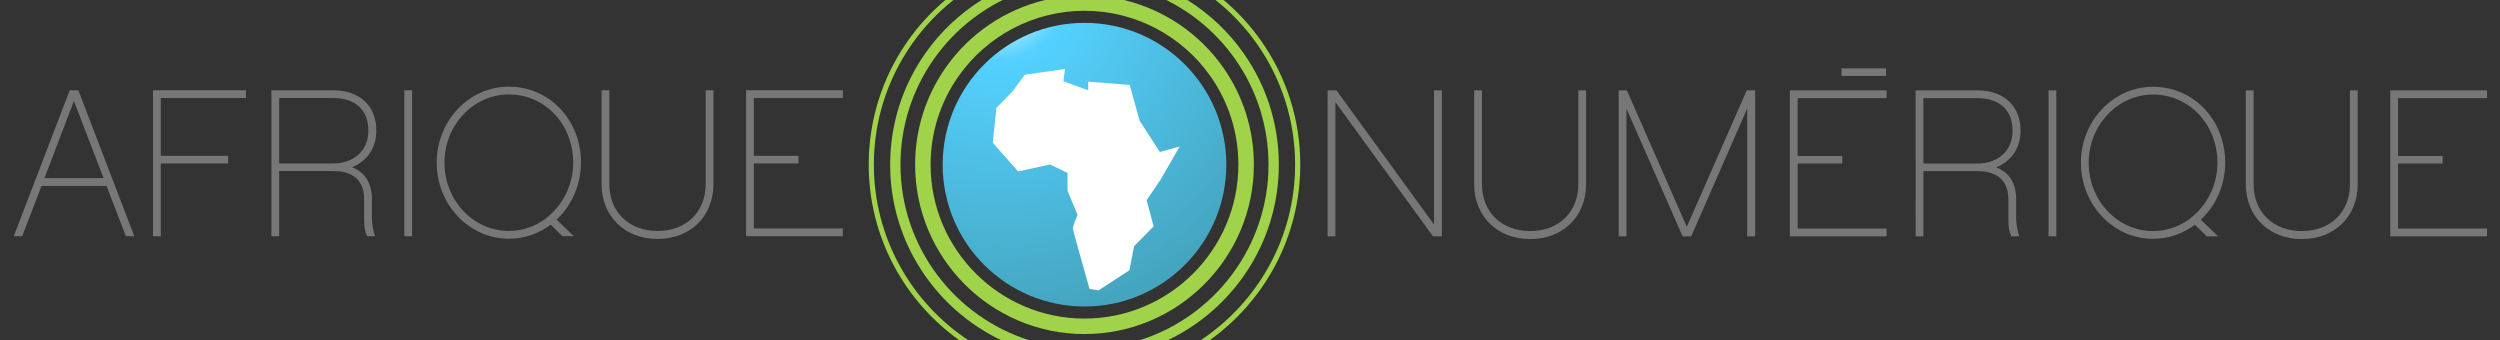 <?xml version="1.0" encoding="utf-8"?>
<!-- Generator: Adobe Illustrator 16.0.4, SVG Export Plug-In . SVG Version: 6.00 Build 0)  -->
<!DOCTYPE svg PUBLIC "-//W3C//DTD SVG 1.1//EN" "http://www.w3.org/Graphics/SVG/1.1/DTD/svg11.dtd">
<svg version="1.1" id="Calque_1" xmlns="http://www.w3.org/2000/svg" xmlns:xlink="http://www.w3.org/1999/xlink" x="0px" y="0px"
	 width="484.75px" height="66px" viewBox="0 0 484.75 66" enable-background="new 0 0 484.75 66" xml:space="preserve">
<rect x="0" y="0" width="484.75" height="66" fill="#333333" stroke="none"/>
<radialGradient id="SVGID_1_" cx="193.783" cy="-0.834" r="73.228" gradientUnits="userSpaceOnUse">
	<stop  offset="0" style="stop-color:#FFFFFF"/>
	<stop  offset="0.171" style="stop-color:#54D1FF"/>
	<stop  offset="0.853" style="stop-color:#45A5BF"/>
</radialGradient>
<circle fill="url(#SVGID_1_)" cx="210.282" cy="31.93" r="27.5"/>
<path fill="#FFFFFF" d="M206.51,13.369l-7.792,1.125l-2.434,3.273l-3.072,3.136l-0.715,6.778l4.923,5.565l6.182-1.356L207,33.531
	v3.461l1.936,4.664c0,0-0.976,2.224-0.905,2.725c0.072,0.498,3.223,11.632,3.223,11.632l1.756,0.285l5.979-3.89l0.919-4.675
	l3.781-3.845l-1.358-5.076l2.711-3.987l3.711-6.433l-3.855,1.07l-3.926-6.065l-1.915-6.923L211,15.832v1.677l-4.801-1.749
	L206.51,13.369z"/>
<g>
	<path fill="#777777" d="M8.053,36.054L4.301,45.8H2.67l10.848-28.302h1.673L26.038,45.8h-1.632l-3.751-9.746H8.053z M14.333,19.578
		L8.624,34.545h11.46L14.333,19.578z"/>
	<path fill="#777777" d="M31.174,30.222h13.063v1.468H31.174V45.8h-1.509V17.498H47.69v1.508H31.174V30.222z"/>
	<path fill="#777777" d="M72.728,45.8h-1.549c-0.367-0.773-0.571-1.752-0.571-3.059v-4.119c0-4.485-3.263-5.464-5.995-5.464h-10.48
		V45.8h-1.51V17.498h11.909c5.22,0,8.441,3.018,8.441,7.83c0,3.385-1.835,5.953-4.73,7.096c2.487,0.938,3.874,3.059,3.874,6.198
		v3.753C72.116,43.436,72.401,44.985,72.728,45.8z M71.423,25.328c0-3.997-2.487-6.322-6.892-6.322H54.132v12.684h10.562
		C68.038,31.689,71.423,29.691,71.423,25.328z"/>
	<path fill="#777777" d="M79.903,45.8h-1.508V17.498h1.508V45.8z"/>
	<path fill="#777777" d="M111.264,45.8h-2.202l-2.283-2.242c-2.285,1.713-5.099,2.733-8.116,2.733
		c-7.708,0-13.988-6.607-13.988-14.765c0-8.115,6.28-14.722,13.988-14.722c7.871,0,13.987,6.443,13.987,14.722
		c0,4.364-1.834,8.36-4.73,11.053L111.264,45.8z M98.662,18.314c-6.893,0-12.479,5.953-12.479,13.212
		c0,7.341,5.587,13.255,12.479,13.255c2.61,0,5.017-0.856,7.015-2.284l1.142-0.979c2.651-2.447,4.323-6.036,4.323-9.992
		C111.142,24.104,105.677,18.314,98.662,18.314z"/>
	<path fill="#777777" d="M138.341,35.687c0,6.239-4.445,10.645-10.849,10.645c-6.362,0-10.849-4.405-10.849-10.645V17.498h1.51
		v18.188c0,5.424,3.793,9.095,9.339,9.095c5.587,0,9.339-3.671,9.339-9.095V17.498h1.51V35.687z"/>
	<path fill="#777777" d="M146.168,30.222h8.66v1.468h-8.66v12.602h17.251V45.8h-18.76V17.498h18.76v1.508h-17.251V30.222z"/>
</g>
<path fill="#777777" d="M279.568,45.819h-1.713l-18.923-26.019v26.019h-1.509V17.518h1.714l18.922,26.019V17.518h1.509V45.819z"/>
<path fill="#777777" d="M307.542,35.707c0,6.239-4.445,10.644-10.848,10.644c-6.362,0-10.849-4.404-10.849-10.644V17.518h1.509
	v18.189c0,5.424,3.793,9.094,9.34,9.094c5.586,0,9.339-3.67,9.339-9.094V17.518h1.509V35.707z"/>
<path fill="#777777" d="M340.329,45.819h-1.551V21.066l-10.848,24.753h-1.672L315.37,21.066v24.753h-1.51V17.518h1.591
	l11.623,26.467l11.622-26.467h1.633V45.819z"/>
<path fill="#777777" d="M348.563,30.242h8.659v1.468h-8.659v12.602h17.25v1.508h-18.76V17.518h18.76v1.509h-17.25V30.242z"/>
<path fill="#777777" d="M391.544,45.819h-1.549c-0.367-0.772-0.57-1.752-0.57-3.058v-4.119c0-4.486-3.263-5.465-5.996-5.465h-10.48
	v12.642h-1.509V17.518h11.908c5.22,0,8.442,3.018,8.442,7.83c0,3.386-1.836,5.954-4.731,7.097c2.488,0.938,3.874,3.058,3.874,6.198
	v3.752C390.933,43.455,391.219,45.005,391.544,45.819z M390.239,25.348c0-3.996-2.486-6.321-6.892-6.321h-10.399V31.71h10.562
	C386.854,31.71,390.239,29.711,390.239,25.348z"/>
<path fill="#777777" d="M398.72,45.819h-1.509V17.518h1.509V45.819z"/>
<path fill="#777777" d="M430.081,45.819h-2.203l-2.283-2.242c-2.284,1.713-5.098,2.733-8.115,2.733
	c-7.709,0-13.988-6.607-13.988-14.764c0-8.115,6.279-14.723,13.988-14.723c7.871,0,13.987,6.444,13.987,14.723
	c0,4.363-1.835,8.36-4.73,11.052L430.081,45.819z M417.479,18.334c-6.893,0-12.48,5.954-12.48,13.213
	c0,7.34,5.588,13.254,12.48,13.254c2.609,0,5.016-0.856,7.014-2.284l1.143-0.978c2.65-2.448,4.322-6.037,4.322-9.992
	C429.958,24.125,424.493,18.334,417.479,18.334z"/>
<path fill="#777777" d="M457.157,35.707c0,6.239-4.445,10.644-10.848,10.644c-6.362,0-10.849-4.404-10.849-10.644V17.518h1.509
	v18.189c0,5.424,3.793,9.094,9.34,9.094c5.586,0,9.339-3.67,9.339-9.094V17.518h1.509V35.707z"/>
<path fill="#777777" d="M464.984,30.242h8.659v1.468h-8.659v12.602h17.251v1.508h-18.76V17.518h18.76v1.509h-17.251V30.242z"/>
<rect x="357.058" y="13.25" fill="#777777" width="8.66" height="1.469"/>
<g>
	<path fill="#A1D34A" d="M169.441,31.93c0-8.401,2.542-16.477,7.353-23.354c2.291-3.276,5.025-6.146,8.077-8.576H183.3
		c-2.744,2.318-5.22,4.991-7.326,8.002c-4.928,7.046-7.532,15.32-7.532,23.927c0,14.04,6.958,26.477,17.6,34.07h1.756
		C176.747,58.683,169.441,46.146,169.441,31.93z"/>
	<path fill="#A1D34A" d="M247.964,31.93c0-7.752-2.347-15.205-6.787-21.552C238.223,6.155,234.478,2.657,230.23,0h-4.086
		c5.277,2.628,9.913,6.549,13.394,11.524c4.204,6.009,6.426,13.065,6.426,20.405c0,15.98-10.561,29.542-25.069,34.07h5.466
		C239.117,59.955,247.964,46.958,247.964,31.93z"/>
	<path fill="#A1D34A" d="M243.769,8.574c4.812,6.878,7.354,14.954,7.354,23.356c0,14.217-7.306,26.753-18.355,34.07h1.756
		c10.642-7.594,17.6-20.03,17.6-34.07c0-8.608-2.605-16.882-7.534-23.929c-2.106-3.011-4.581-5.683-7.324-8h-1.572
		C238.744,2.429,241.478,5.299,243.769,8.574z"/>
	<path fill="#A1D34A" d="M179.386,10.38c-4.438,6.346-6.785,13.798-6.785,21.55c0,15.028,8.847,28.025,21.604,34.07h5.466
		c-14.509-4.528-25.069-18.09-25.069-34.07c0-7.339,2.222-14.395,6.424-20.403C184.505,6.55,189.141,2.629,194.42,0h-4.087
		C186.085,2.657,182.34,6.156,179.386,10.38z"/>
	<path fill="#A1D34A" d="M183.344,13.141c-3.861,5.526-5.902,12.023-5.902,18.789c0,18.108,14.732,32.841,32.841,32.841
		s32.841-14.732,32.841-32.841c0-6.764-2.04-13.259-5.9-18.785C232.568,6.481,225.663,1.856,217.931,0h-15.296
		C194.904,1.856,187.999,6.479,183.344,13.141z M234.764,14.863c3.506,5.019,5.359,10.921,5.359,17.067
		c0,16.454-13.387,29.841-29.841,29.841s-29.841-13.387-29.841-29.841c0-6.148,1.854-12.051,5.361-17.07
		c5.589-7.997,14.739-12.771,24.479-12.771C220.024,2.089,229.177,6.864,234.764,14.863z"/>
</g>
</svg>
